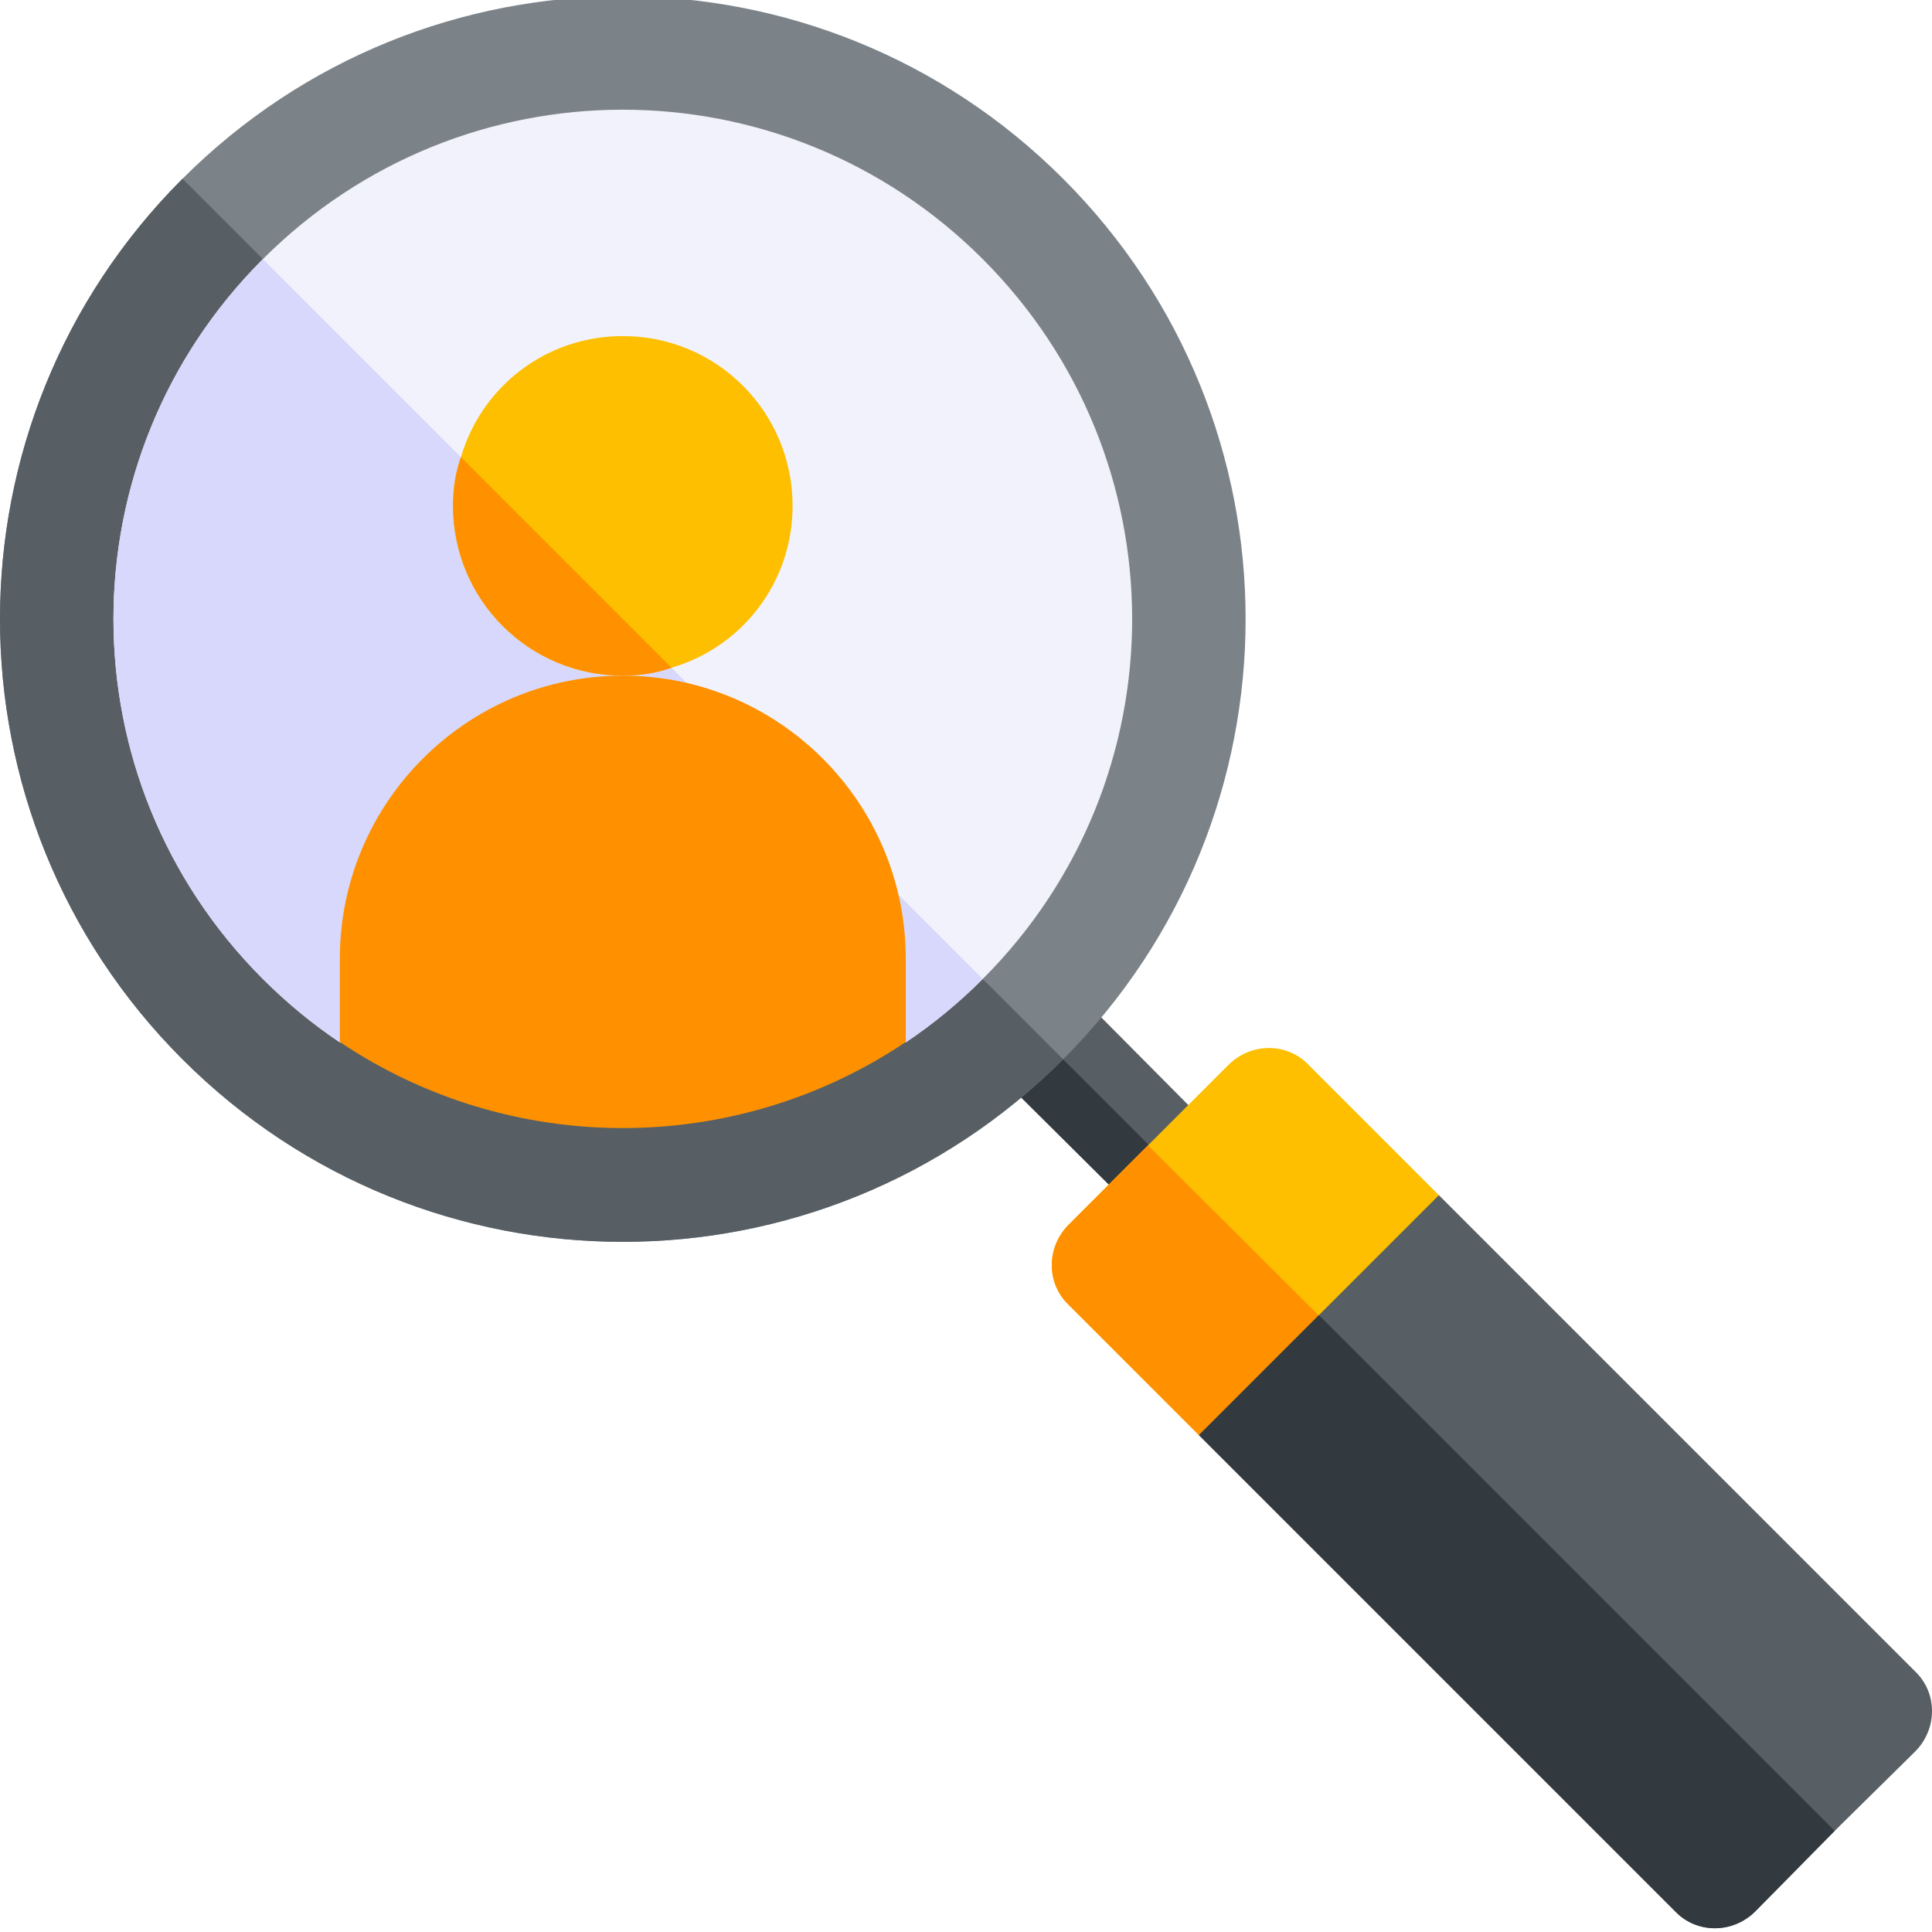 <?xml version="1.0" encoding="UTF-8" standalone="no"?>
<svg
   xmlns:dc="http://purl.org/dc/elements/1.1/"
   xmlns:cc="http://creativecommons.org/ns#"
   xmlns:rdf="http://www.w3.org/1999/02/22-rdf-syntax-ns#"
   xmlns:svg="http://www.w3.org/2000/svg"
   xmlns="http://www.w3.org/2000/svg"
   xmlns:sodipodi="http://sodipodi.sourceforge.net/DTD/sodipodi-0.dtd"
   xmlns:inkscape="http://www.inkscape.org/namespaces/inkscape"
   height="511.999pt"
   viewBox="0 1 511.999 511.999"
   width="511.999pt"
   version="1.1"
   id="svg28"
   sodipodi:docname="app.svg"
   inkscape:version="0.92.1 r15371">
  <defs
     id="defs32" />
  <sodipodi:namedview
     pagecolor="#ffffff"
     bordercolor="#666666"
     borderopacity="1"
     objecttolerance="10"
     gridtolerance="10"
     guidetolerance="10"
     inkscape:pageopacity="0"
     inkscape:pageshadow="2"
     inkscape:window-width="1920"
     inkscape:window-height="961"
     id="namedview30"
     showgrid="false"
     inkscape:zoom="0.17285182"
     inkscape:cx="2395.7243"
     inkscape:cy="637.98503"
     inkscape:window-x="0"
     inkscape:window-y="35"
     inkscape:window-maximized="1"
     inkscape:current-layer="svg28" />
  <g
     id="g4509"
     transform="matrix(-1,0,0,1,511.999,0)">
    <path
       id="path2"
       d="m 251.562,281.734 -44.094,43.793 c -2.699,3 -6.598,4.5 -10.496,4.5 -3.902,0 -7.801,-1.5 -10.5,-4.5 -6,-5.699 -6,-15.297 0,-20.996 l 43.793,-44.094 c 6,-5.699 15.297,-5.699 21.297,0 5.699,6 5.699,15.297 0,21.297 z m 0,0"
       inkscape:connector-curvature="0"
       style="fill:#575f64" />
    <path
       id="path4"
       d="m 251.562,281.734 -44.094,43.793 c -2.699,3 -6.598,4.5 -10.496,4.5 -3.902,0 -7.801,-1.5 -10.5,-4.5 L 251.562,260.438 c 5.699,6 5.699,15.297 0,21.297 z m 0,0"
       inkscape:connector-curvature="0"
       style="fill:#32393f" />
    <path
       id="path6"
       d="m 463.633,48.367 c -64.492,-64.488 -168.875,-64.488 -233.367,0 -64.488,64.492 -64.488,168.875 0,233.367 64.492,64.488 168.875,64.488 233.367,0 64.488,-64.492 64.488,-168.875 0,-233.367 z m 0,0"
       inkscape:connector-curvature="0"
       style="fill:#7c8388" />
    <path
       id="path8"
       d="m 463.633,281.734 c -64.492,64.488 -168.875,64.488 -233.367,0 L 463.633,48.367 c 64.488,64.492 64.488,168.875 0,233.367 z m 0,0"
       inkscape:connector-curvature="0"
       style="fill:#575f64" />
    <path
       id="path10"
       d="m 442.336,260.438 c -6.301,6.297 -13.199,11.996 -20.398,16.797 H 271.961 c -7.199,-4.801 -14.098,-10.5 -20.398,-16.797 -52.793,-52.793 -52.793,-137.98 0,-190.773 52.793,-52.793 137.98,-52.793 190.773,0 52.793,52.793 52.793,137.98 0,190.773 z m 0,0"
       inkscape:connector-curvature="0"
       style="fill:#f2f2fc" />
    <path
       id="path12"
       d="m 442.336,260.438 c -6.301,6.297 -13.199,11.996 -20.398,16.797 H 271.961 c -7.199,-4.801 -14.098,-10.5 -20.398,-16.797 L 442.336,69.664 c 52.793,52.793 52.793,137.98 0,190.773 z m 0,0"
       inkscape:connector-curvature="0"
       style="fill:#d8d8fc" />
    <path
       id="path14"
       d="M 389.844,122.156 C 384.445,103.559 367.348,90.062 346.949,90.062 c -24.898,0 -44.992,20.094 -44.992,44.992 0,20.398 13.496,37.496 32.094,42.895 4.199,1.5 8.398,2.102 12.898,2.102 24.898,0 44.992,-20.098 44.992,-44.996 0,-4.5 -0.602,-8.699 -2.098,-12.898 z m 0,0"
       inkscape:connector-curvature="0"
       style="fill:#fdbf00" />
    <path
       id="path16"
       d="m 346.949,180.051 c -41.348,0 -74.988,33.641 -74.988,74.988 v 22.098 c 45.277,30.406 104.684,30.422 149.977,0 v -22.102 c 0,-41.344 -33.641,-74.984 -74.988,-74.984 z m 0,0"
       inkscape:connector-curvature="0"
       style="fill:#ff9100" />
    <path
       id="path18"
       d="m 391.941,135.055 c 0,24.898 -20.094,44.996 -44.992,44.996 -4.5,0 -8.699,-0.602 -12.898,-2.102 l 55.793,-55.793 c 1.496,4.199 2.098,8.398 2.098,12.898 z m 0,0"
       inkscape:connector-curvature="0"
       style="fill:#ff9100" />
    <path
       id="path20"
       d="m 228.766,346.824 -34.496,34.496 -58.488,-5.102 -6.902,-0.598 1.801,-57.891 34.496,-34.496 c 5.699,-6 15.297,-6 21.297,0 l 42.293,42.293 c 6,6 6,15.598 0,21.297 z m 0,0"
       inkscape:connector-curvature="0"
       style="fill:#fdbf00" />
    <path
       id="path22"
       d="m 228.766,325.527 c 6,6 6,15.598 0,21.297 l -34.496,34.496 -58.488,-5.102 71.988,-71.688 z m 0,0"
       inkscape:connector-curvature="0"
       style="fill:#ff9100" />
    <path
       id="path24"
       d="M 194.27,381.32 68.09,507.5 c -5.699,6 -15.297,6 -21.297,0 L 25.797,486.203 4.5,465.207 c -6,-6 -6,-15.598 0,-21.297 L 130.68,317.73 Z m 0,0"
       inkscape:connector-curvature="0"
       style="fill:#575f64" />
    <path
       id="path26"
       d="M 162.477,349.523 194.27,381.32 68.09,507.5 c -5.699,6 -15.297,6 -21.297,0 L 25.797,486.203 Z m 0,0"
       inkscape:connector-curvature="0"
       style="fill:#32393f" />
  </g>
</svg>
